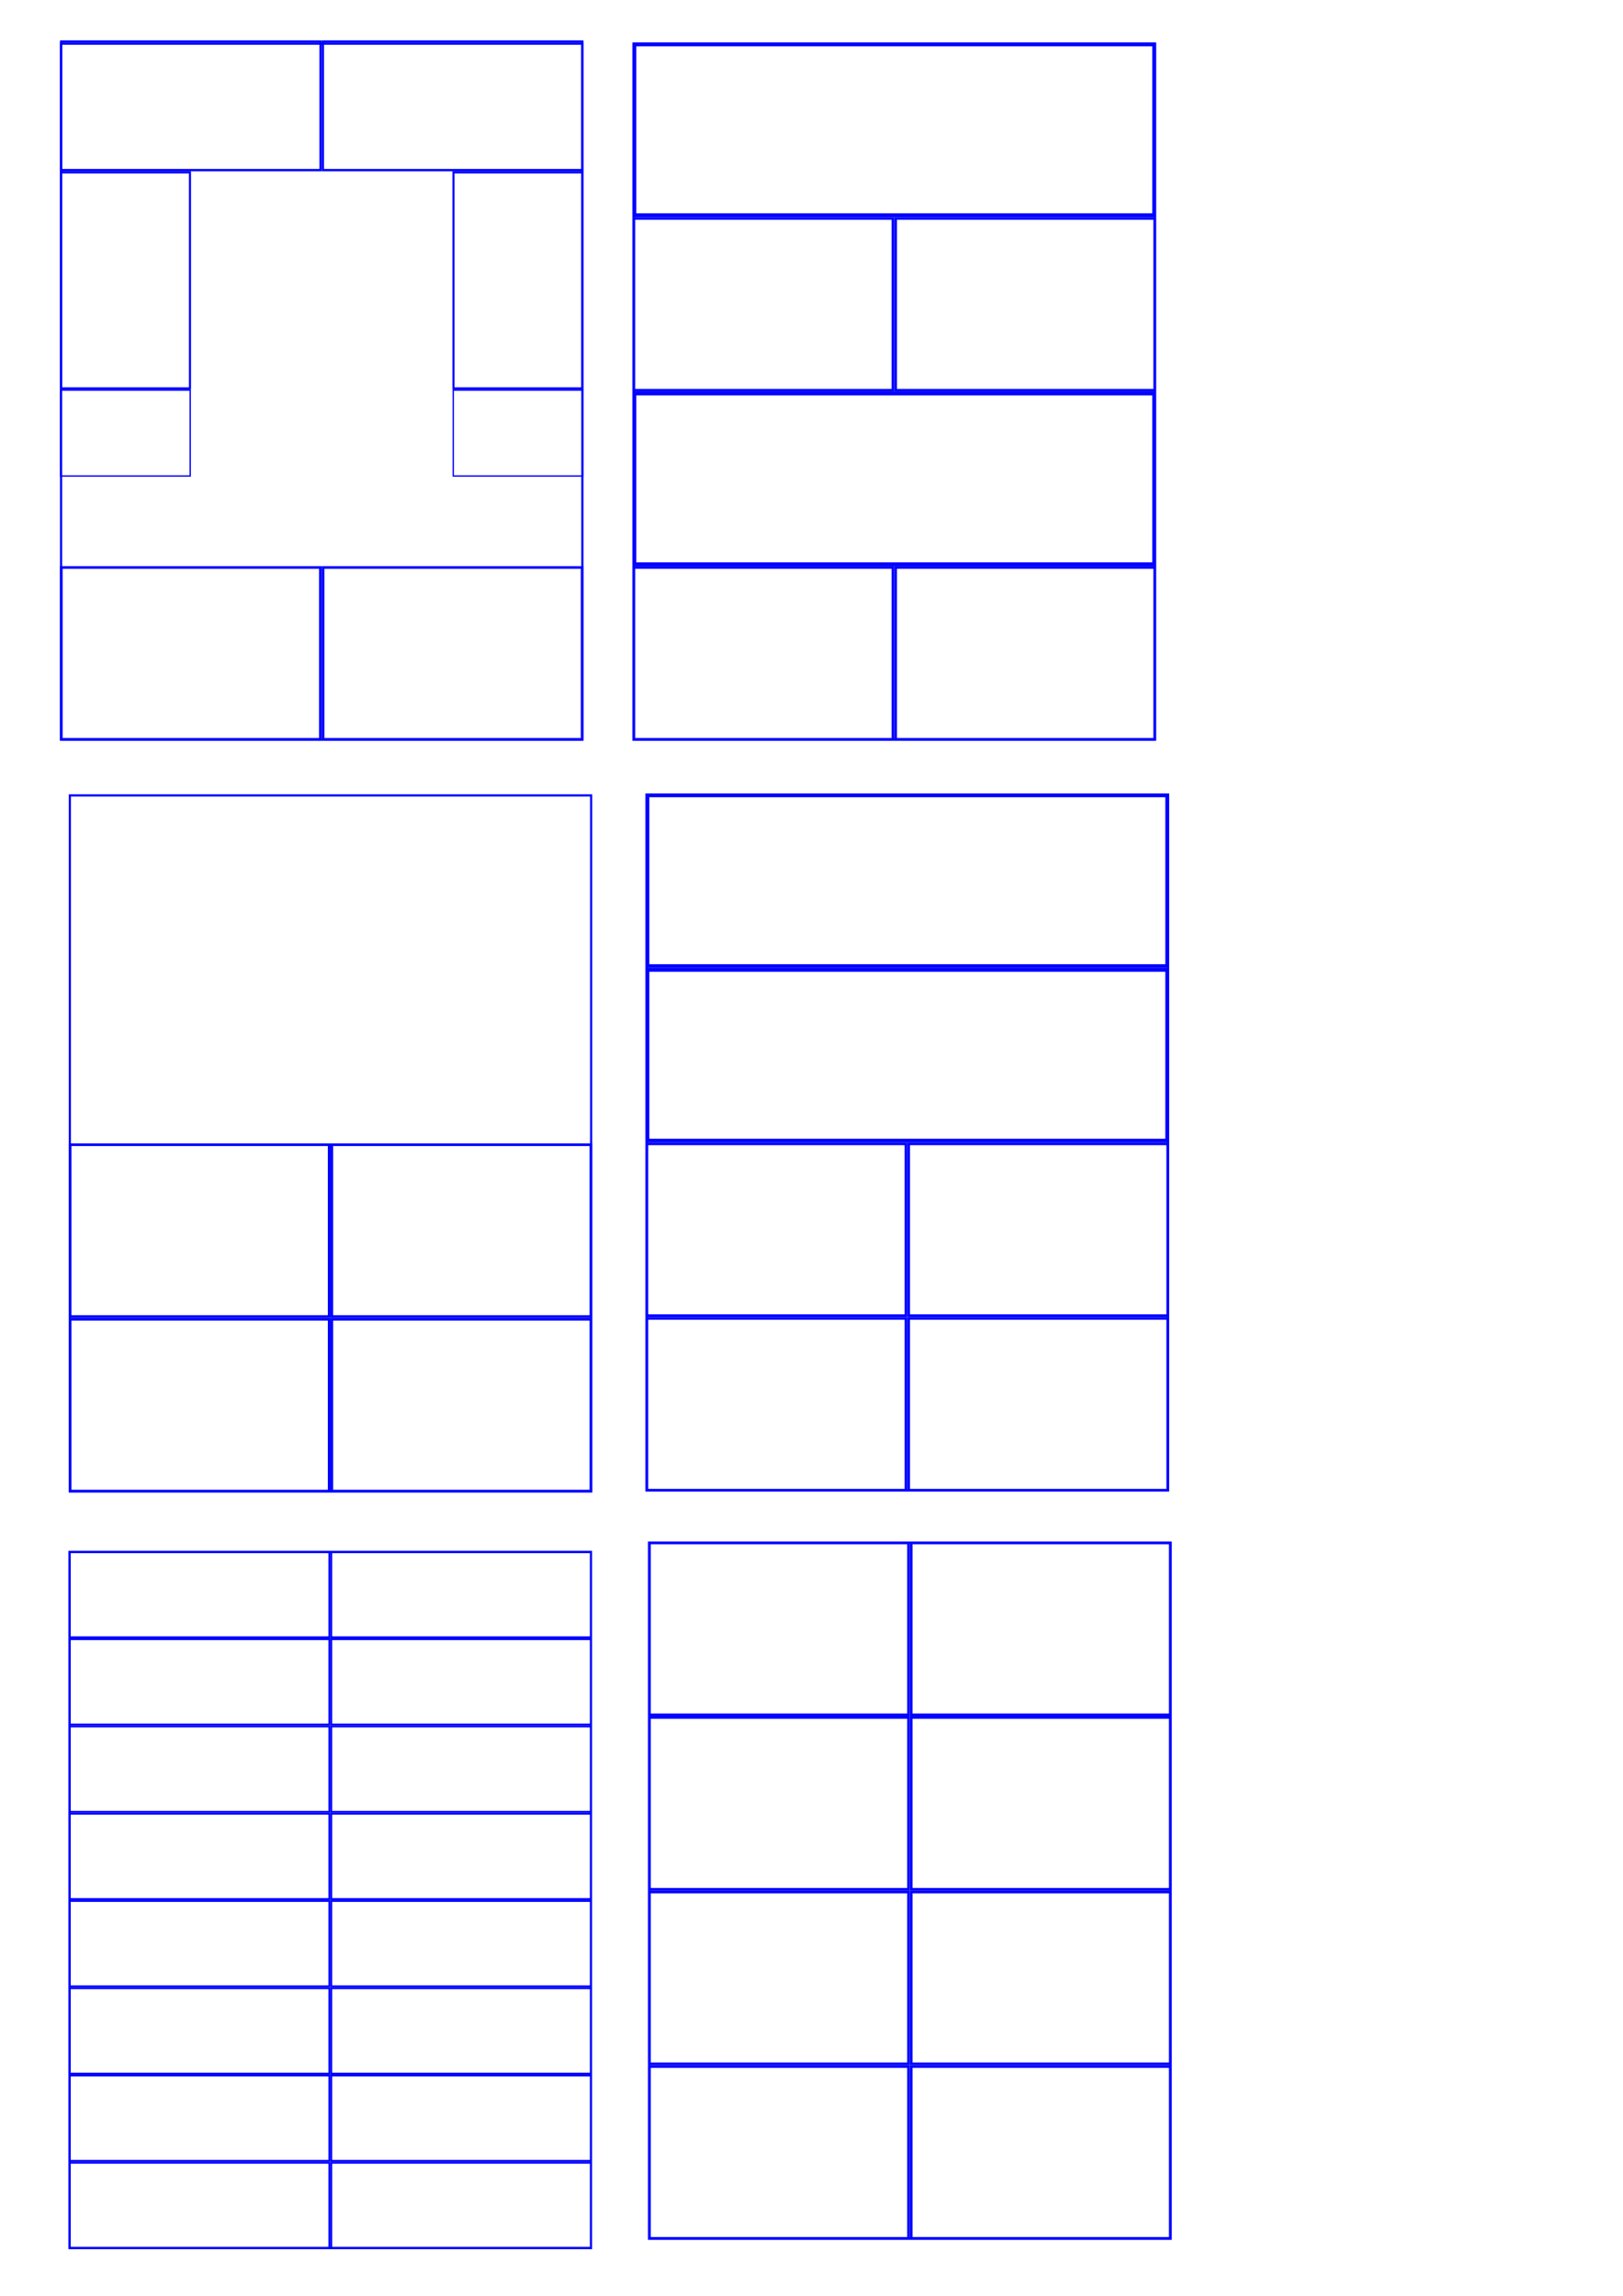 <?xml version="1.0" encoding="UTF-8" standalone="no"?>
<!-- Created with Inkscape (http://www.inkscape.org/) -->

<svg
   xmlns:dc="http://purl.org/dc/elements/1.1/"
   xmlns:cc="http://creativecommons.org/ns#"
   xmlns:rdf="http://www.w3.org/1999/02/22-rdf-syntax-ns#"
   xmlns:svg="http://www.w3.org/2000/svg"
   xmlns="http://www.w3.org/2000/svg"
   xmlns:sodipodi="http://sodipodi.sourceforge.net/DTD/sodipodi-0.dtd"
   xmlns:inkscape="http://www.inkscape.org/namespaces/inkscape"
   width="744.094"
   height="1052.362"
   id="svg2"
   version="1.1"
   inkscape:version="0.48.4 r"
   viewBox="0 0 744.094 1052.362"
   sodipodi:docname="ED.svg">
  <defs
     id="defs4" />
  <sodipodi:namedview
     id="base"
     pagecolor="#ffffff"
     bordercolor="#666666"
     borderopacity="1.0"
     inkscape:pageopacity="0.0"
     inkscape:pageshadow="2"
     inkscape:zoom="0.70000001"
     inkscape:cx="110.10185"
     inkscape:cy="539.37552"
     inkscape:document-units="px"
     inkscape:current-layer="layer1"
     showgrid="false"
     showguides="true"
     inkscape:guide-bbox="true"
     inkscape:window-width="1280"
     inkscape:window-height="962"
     inkscape:window-x="-8"
     inkscape:window-y="-8"
     inkscape:window-maximized="1" />
  <g
     inkscape:label="Layer 1"
     inkscape:groupmode="layer"
     id="layer1">
    <rect
       style="fill:none;stroke:#0000ff;stroke-width:0.996px;stroke-linecap:butt;stroke-linejoin:miter;stroke-opacity:1"
       id="rect3337"
       width="239.004"
       height="319.004"
       x="27.995"
       y="20.009"
       inkscape:export-xdpi="90"
       inkscape:export-ydpi="90"
       inkscape:export-filename="C:\Users\pfirszt\Pictures\all.png" />
    <rect
       style="fill:none;stroke:#0000ff;stroke-width:1.06;stroke-opacity:1"
       id="rect4139"
       width="118.94"
       height="58.94"
       x="28.026"
       y="19.04"
       inkscape:export-xdpi="90"
       inkscape:export-ydpi="90"
       inkscape:export-filename="C:\Users\pfirszt\Pictures\all.png" />
    <rect
       style="fill:none;stroke:#0000ff;stroke-width:1.06;stroke-opacity:1"
       id="rect4139-9"
       width="118.94"
       height="58.94"
       x="148.026"
       y="19.04"
       inkscape:export-xdpi="90"
       inkscape:export-ydpi="90"
       inkscape:export-filename="C:\Users\pfirszt\Pictures\all.png" />
    <rect
       style="fill:none;stroke:#0000ff;stroke-width:0.968;stroke-opacity:1"
       id="rect4139-9-0"
       width="59.109"
       height="99.032"
       x="207.903"
       y="78.995"
       inkscape:export-xdpi="90"
       inkscape:export-ydpi="90"
       inkscape:export-filename="C:\Users\pfirszt\Pictures\all.png" />
    <rect
       style="fill:none;stroke:#0000ff;stroke-width:0.612;stroke-opacity:1"
       id="rect4139-9-0-58"
       width="59.388"
       height="39.388"
       x="207.802"
       y="178.817"
       inkscape:export-xdpi="90"
       inkscape:export-ydpi="90"
       inkscape:export-filename="C:\Users\pfirszt\Pictures\all.png" />
    <rect
       style="fill:none;stroke:#0000ff;stroke-width:0.612;stroke-opacity:1"
       id="rect4139-9-0-5-6"
       width="59.388"
       height="39.388"
       x="27.802"
       y="178.817"
       inkscape:export-xdpi="90"
       inkscape:export-ydpi="90"
       inkscape:export-filename="C:\Users\pfirszt\Pictures\all.png" />
    <rect
       style="fill:none;stroke:#0000ff;stroke-width:1.224;stroke-opacity:1"
       id="rect4139-9-0-5-6-2"
       width="118.776"
       height="78.776"
       x="28.108"
       y="260.123"
       inkscape:export-xdpi="90"
       inkscape:export-ydpi="90"
       inkscape:export-filename="C:\Users\pfirszt\Pictures\all.png" />
    <rect
       style="fill:none;stroke:#0000ff;stroke-width:1.224;stroke-opacity:1"
       id="rect4139-9-0-5-6-2-4"
       width="118.776"
       height="78.776"
       x="148.108"
       y="260.123"
       inkscape:export-xdpi="90"
       inkscape:export-ydpi="90"
       inkscape:export-filename="C:\Users\pfirszt\Pictures\all.png" />
    <rect
       style="fill:none;stroke:#0000ff;stroke-width:0.968;stroke-opacity:1"
       id="rect4139-9-0-9"
       width="59.109"
       height="99.032"
       x="27.98"
       y="78.995"
       inkscape:export-xdpi="90"
       inkscape:export-ydpi="90"
       inkscape:export-filename="C:\Users\pfirszt\Pictures\all.png" />
    <rect
       style="fill:none;stroke:#0000ff;stroke-width:0.996px;stroke-linecap:butt;stroke-linejoin:miter;stroke-opacity:1"
       id="rect3337-4"
       width="239.004"
       height="319.004"
       x="32.021"
       y="364.6"
       inkscape:export-xdpi="90"
       inkscape:export-ydpi="90"
       inkscape:export-filename="C:\Users\pfirszt\Pictures\all.png" />
    <rect
       style="fill:none;stroke:#0000ff;stroke-width:1.224;stroke-opacity:1"
       id="rect4139-9-0-5-6-2-0"
       width="118.776"
       height="78.776"
       x="32.135"
       y="604.714"
       inkscape:export-xdpi="90"
       inkscape:export-ydpi="90"
       inkscape:export-filename="C:\Users\pfirszt\Pictures\all.png" />
    <rect
       style="fill:none;stroke:#0000ff;stroke-width:1.224;stroke-opacity:1"
       id="rect4139-9-0-5-6-2-4-6"
       width="118.776"
       height="78.776"
       x="152.135"
       y="604.714"
       inkscape:export-xdpi="90"
       inkscape:export-ydpi="90"
       inkscape:export-filename="C:\Users\pfirszt\Pictures\all.png" />
    <rect
       style="fill:none;stroke:#0000ff;stroke-width:1.224;stroke-opacity:1"
       id="rect4139-9-0-5-6-2-0-0"
       width="118.776"
       height="78.776"
       x="32.135"
       y="524.714"
       inkscape:export-xdpi="90"
       inkscape:export-ydpi="90"
       inkscape:export-filename="C:\Users\pfirszt\Pictures\all.png" />
    <rect
       style="fill:none;stroke:#0000ff;stroke-width:1.224;stroke-opacity:1"
       id="rect4139-9-0-5-6-2-4-6-7"
       width="118.776"
       height="78.776"
       x="152.135"
       y="524.714"
       inkscape:export-xdpi="90"
       inkscape:export-ydpi="90"
       inkscape:export-filename="C:\Users\pfirszt\Pictures\all.png" />
    <rect
       style="fill:none;stroke:#0000ff;stroke-width:0.996px;stroke-linecap:butt;stroke-linejoin:miter;stroke-opacity:1"
       id="rect3337-4-2"
       width="239.004"
       height="319.004"
       x="296.471"
       y="364.202"
       inkscape:export-xdpi="90"
       inkscape:export-ydpi="90"
       inkscape:export-filename="C:\Users\pfirszt\Pictures\all.png" />
    <rect
       style="fill:none;stroke:#0000ff;stroke-width:1.224;stroke-opacity:1"
       id="rect4139-9-0-5-6-2-0-7"
       width="118.776"
       height="78.776"
       x="296.585"
       y="604.315"
       inkscape:export-xdpi="90"
       inkscape:export-ydpi="90"
       inkscape:export-filename="C:\Users\pfirszt\Pictures\all.png" />
    <rect
       style="fill:none;stroke:#0000ff;stroke-width:1.224;stroke-opacity:1"
       id="rect4139-9-0-5-6-2-4-6-8"
       width="118.776"
       height="78.776"
       x="416.585"
       y="604.315"
       inkscape:export-xdpi="90"
       inkscape:export-ydpi="90"
       inkscape:export-filename="C:\Users\pfirszt\Pictures\all.png" />
    <rect
       style="fill:none;stroke:#0000ff;stroke-width:1.224;stroke-opacity:1"
       id="rect4139-9-0-5-6-2-0-0-4"
       width="118.776"
       height="78.776"
       x="296.585"
       y="524.315"
       inkscape:export-xdpi="90"
       inkscape:export-ydpi="90"
       inkscape:export-filename="C:\Users\pfirszt\Pictures\all.png" />
    <rect
       style="fill:none;stroke:#0000ff;stroke-width:1.224;stroke-opacity:1"
       id="rect4139-9-0-5-6-2-4-6-7-1"
       width="118.776"
       height="78.776"
       x="416.585"
       y="524.315"
       inkscape:export-xdpi="90"
       inkscape:export-ydpi="90"
       inkscape:export-filename="C:\Users\pfirszt\Pictures\all.png" />
    <rect
       style="fill:none;stroke:#0000ff;stroke-width:1.728;stroke-opacity:1"
       id="rect4139-9-0-5-6-2-0-0-4-1"
       width="238.272"
       height="78.272"
       x="296.837"
       y="364.568"
       inkscape:export-xdpi="90"
       inkscape:export-ydpi="90"
       inkscape:export-filename="C:\Users\pfirszt\Pictures\all.png" />
    <rect
       style="fill:none;stroke:#0000ff;stroke-width:1.728;stroke-opacity:1"
       id="rect4139-9-0-5-6-2-0-0-4-1-8"
       width="238.272"
       height="78.272"
       x="296.837"
       y="444.568"
       inkscape:export-xdpi="90"
       inkscape:export-ydpi="90"
       inkscape:export-filename="C:\Users\pfirszt\Pictures\all.png" />
    <rect
       style="fill:none;stroke:#0000ff;stroke-width:0.996px;stroke-linecap:butt;stroke-linejoin:miter;stroke-opacity:1"
       id="rect3337-4-2-0"
       width="239.004"
       height="319.004"
       x="290.498"
       y="20.003"
       inkscape:export-xdpi="90"
       inkscape:export-ydpi="90"
       inkscape:export-filename="C:\Users\pfirszt\Pictures\all.png" />
    <rect
       style="fill:none;stroke:#0000ff;stroke-width:1.224;stroke-opacity:1"
       id="rect4139-9-0-5-6-2-0-7-5"
       width="118.776"
       height="78.776"
       x="290.612"
       y="260.117"
       inkscape:export-xdpi="90"
       inkscape:export-ydpi="90"
       inkscape:export-filename="C:\Users\pfirszt\Pictures\all.png" />
    <rect
       style="fill:none;stroke:#0000ff;stroke-width:1.224;stroke-opacity:1"
       id="rect4139-9-0-5-6-2-4-6-8-9"
       width="118.776"
       height="78.776"
       x="410.612"
       y="260.117"
       inkscape:export-xdpi="90"
       inkscape:export-ydpi="90"
       inkscape:export-filename="C:\Users\pfirszt\Pictures\all.png" />
    <rect
       style="fill:none;stroke:#0000ff;stroke-width:1.224;stroke-opacity:1"
       id="rect4139-9-0-5-6-2-0-0-4-9"
       width="118.776"
       height="78.776"
       x="290.612"
       y="100.117"
       inkscape:export-xdpi="90"
       inkscape:export-ydpi="90"
       inkscape:export-filename="C:\Users\pfirszt\Pictures\all.png" />
    <rect
       style="fill:none;stroke:#0000ff;stroke-width:1.224;stroke-opacity:1"
       id="rect4139-9-0-5-6-2-4-6-7-1-1"
       width="118.776"
       height="78.776"
       x="410.612"
       y="100.117"
       inkscape:export-xdpi="90"
       inkscape:export-ydpi="90"
       inkscape:export-filename="C:\Users\pfirszt\Pictures\all.png" />
    <rect
       style="fill:none;stroke:#0000ff;stroke-width:1.728;stroke-opacity:1"
       id="rect4139-9-0-5-6-2-0-0-4-1-3"
       width="238.272"
       height="78.272"
       x="290.864"
       y="20.369"
       inkscape:export-xdpi="90"
       inkscape:export-ydpi="90"
       inkscape:export-filename="C:\Users\pfirszt\Pictures\all.png" />
    <rect
       style="fill:none;stroke:#0000ff;stroke-width:1.728;stroke-opacity:1"
       id="rect4139-9-0-5-6-2-0-0-4-1-8-4"
       width="238.272"
       height="78.272"
       x="290.864"
       y="180.369"
       inkscape:export-xdpi="90"
       inkscape:export-ydpi="90"
       inkscape:export-filename="C:\Users\pfirszt\Pictures\all.png" />
    <rect
       style="fill:none;stroke:#0000ff;stroke-width:0.996px;stroke-linecap:butt;stroke-linejoin:miter;stroke-opacity:1"
       id="rect3337-4-0"
       width="239.004"
       height="319.004"
       x="31.927"
       y="711.432"
       inkscape:export-xdpi="90"
       inkscape:export-ydpi="90"
       inkscape:export-filename="C:\Users\pfirszt\Pictures\all.png" />
    <rect
       style="fill:none;stroke:#0000ff;stroke-width:0.864;stroke-opacity:1"
       id="rect4139-9-0-5-6-2-0-0-8"
       width="119.136"
       height="39.136"
       x="31.861"
       y="751.366"
       inkscape:export-xdpi="90"
       inkscape:export-ydpi="90"
       inkscape:export-filename="C:\Users\pfirszt\Pictures\all.png" />
    <rect
       style="fill:none;stroke:#0000ff;stroke-width:0.864;stroke-opacity:1"
       id="rect4139-9-0-5-6-2-0-0-8-3"
       width="119.136"
       height="39.136"
       x="31.861"
       y="991.366"
       inkscape:export-xdpi="90"
       inkscape:export-ydpi="90"
       inkscape:export-filename="C:\Users\pfirszt\Pictures\all.png" />
    <rect
       style="fill:none;stroke:#0000ff;stroke-width:0.864;stroke-opacity:1"
       id="rect4139-9-0-5-6-2-0-0-8-0"
       width="119.136"
       height="39.136"
       x="31.861"
       y="871.366"
       inkscape:export-xdpi="90"
       inkscape:export-ydpi="90"
       inkscape:export-filename="C:\Users\pfirszt\Pictures\all.png" />
    <rect
       style="fill:none;stroke:#0000ff;stroke-width:0.864;stroke-opacity:1"
       id="rect4139-9-0-5-6-2-0-0-8-2"
       width="119.136"
       height="39.136"
       x="31.861"
       y="711.366"
       inkscape:export-xdpi="90"
       inkscape:export-ydpi="90"
       inkscape:export-filename="C:\Users\pfirszt\Pictures\all.png" />
    <rect
       style="fill:none;stroke:#0000ff;stroke-width:0.864;stroke-opacity:1"
       id="rect4139-9-0-5-6-2-0-0-8-6"
       width="119.136"
       height="39.136"
       x="31.861"
       y="951.366"
       inkscape:export-xdpi="90"
       inkscape:export-ydpi="90"
       inkscape:export-filename="C:\Users\pfirszt\Pictures\all.png" />
    <rect
       style="fill:none;stroke:#0000ff;stroke-width:0.864;stroke-opacity:1"
       id="rect4139-9-0-5-6-2-0-0-8-35"
       width="119.136"
       height="39.136"
       x="31.861"
       y="831.366"
       inkscape:export-xdpi="90"
       inkscape:export-ydpi="90"
       inkscape:export-filename="C:\Users\pfirszt\Pictures\all.png" />
    <rect
       style="fill:none;stroke:#0000ff;stroke-width:0.864;stroke-opacity:1"
       id="rect4139-9-0-5-6-2-0-0-8-5"
       width="119.136"
       height="39.136"
       x="31.861"
       y="911.366"
       inkscape:export-xdpi="90"
       inkscape:export-ydpi="90"
       inkscape:export-filename="C:\Users\pfirszt\Pictures\all.png" />
    <rect
       style="fill:none;stroke:#0000ff;stroke-width:0.864;stroke-opacity:1"
       id="rect4139-9-0-5-6-2-0-0-8-1"
       width="119.136"
       height="39.136"
       x="31.861"
       y="791.366"
       inkscape:export-xdpi="90"
       inkscape:export-ydpi="90"
       inkscape:export-filename="C:\Users\pfirszt\Pictures\all.png" />
    <rect
       style="fill:none;stroke:#0000ff;stroke-width:0.864;stroke-opacity:1"
       id="rect4139-9-0-5-6-2-0-0-8-57"
       width="119.136"
       height="39.136"
       x="151.861"
       y="751.366"
       inkscape:export-xdpi="90"
       inkscape:export-ydpi="90"
       inkscape:export-filename="C:\Users\pfirszt\Pictures\all.png" />
    <rect
       style="fill:none;stroke:#0000ff;stroke-width:0.864;stroke-opacity:1"
       id="rect4139-9-0-5-6-2-0-0-8-3-0"
       width="119.136"
       height="39.136"
       x="151.861"
       y="991.366"
       inkscape:export-xdpi="90"
       inkscape:export-ydpi="90"
       inkscape:export-filename="C:\Users\pfirszt\Pictures\all.png" />
    <rect
       style="fill:none;stroke:#0000ff;stroke-width:0.864;stroke-opacity:1"
       id="rect4139-9-0-5-6-2-0-0-8-0-2"
       width="119.136"
       height="39.136"
       x="151.861"
       y="791.366"
       inkscape:export-xdpi="90"
       inkscape:export-ydpi="90"
       inkscape:export-filename="C:\Users\pfirszt\Pictures\all.png" />
    <rect
       style="fill:none;stroke:#0000ff;stroke-width:0.864;stroke-opacity:1"
       id="rect4139-9-0-5-6-2-0-0-8-2-7"
       width="119.136"
       height="39.136"
       x="151.861"
       y="711.366"
       inkscape:export-xdpi="90"
       inkscape:export-ydpi="90"
       inkscape:export-filename="C:\Users\pfirszt\Pictures\all.png" />
    <rect
       style="fill:none;stroke:#0000ff;stroke-width:0.864;stroke-opacity:1"
       id="rect4139-9-0-5-6-2-0-0-8-6-8"
       width="119.136"
       height="39.136"
       x="151.861"
       y="831.366"
       inkscape:export-xdpi="90"
       inkscape:export-ydpi="90"
       inkscape:export-filename="C:\Users\pfirszt\Pictures\all.png" />
    <rect
       style="fill:none;stroke:#0000ff;stroke-width:0.864;stroke-opacity:1"
       id="rect4139-9-0-5-6-2-0-0-8-35-0"
       width="119.136"
       height="39.136"
       x="151.861"
       y="871.366"
       inkscape:export-xdpi="90"
       inkscape:export-ydpi="90"
       inkscape:export-filename="C:\Users\pfirszt\Pictures\all.png" />
    <rect
       style="fill:none;stroke:#0000ff;stroke-width:0.864;stroke-opacity:1"
       id="rect4139-9-0-5-6-2-0-0-8-5-9"
       width="119.136"
       height="39.136"
       x="151.861"
       y="911.366"
       inkscape:export-xdpi="90"
       inkscape:export-ydpi="90"
       inkscape:export-filename="C:\Users\pfirszt\Pictures\all.png" />
    <rect
       style="fill:none;stroke:#0000ff;stroke-width:0.864;stroke-opacity:1"
       id="rect4139-9-0-5-6-2-0-0-8-1-3"
       width="119.136"
       height="39.136"
       x="151.861"
       y="951.366"
       inkscape:export-xdpi="90"
       inkscape:export-ydpi="90"
       inkscape:export-filename="C:\Users\pfirszt\Pictures\all.png" />
    <rect
       style="fill:none;stroke:#0000ff;stroke-width:0.996px;stroke-linecap:butt;stroke-linejoin:miter;stroke-opacity:1"
       id="rect3337-4-8"
       width="239.004"
       height="319.004"
       x="297.641"
       y="707.146"
       inkscape:export-xdpi="90"
       inkscape:export-ydpi="90"
       inkscape:export-filename="C:\Users\pfirszt\Pictures\all.png" />
    <rect
       style="fill:none;stroke:#0000ff;stroke-width:1.224;stroke-opacity:1"
       id="rect4139-9-0-5-6-2-0-5"
       width="118.776"
       height="78.776"
       x="297.755"
       y="947.26"
       inkscape:export-xdpi="90"
       inkscape:export-ydpi="90"
       inkscape:export-filename="C:\Users\pfirszt\Pictures\all.png" />
    <rect
       style="fill:none;stroke:#0000ff;stroke-width:1.224;stroke-opacity:1"
       id="rect4139-9-0-5-6-2-4-6-77"
       width="118.776"
       height="78.776"
       x="417.755"
       y="947.26"
       inkscape:export-xdpi="90"
       inkscape:export-ydpi="90"
       inkscape:export-filename="C:\Users\pfirszt\Pictures\all.png" />
    <rect
       style="fill:none;stroke:#0000ff;stroke-width:1.224;stroke-opacity:1"
       id="rect4139-9-0-5-6-2-0-0-0"
       width="118.776"
       height="78.776"
       x="297.755"
       y="867.26"
       inkscape:export-xdpi="90"
       inkscape:export-ydpi="90"
       inkscape:export-filename="C:\Users\pfirszt\Pictures\all.png" />
    <rect
       style="fill:none;stroke:#0000ff;stroke-width:1.224;stroke-opacity:1"
       id="rect4139-9-0-5-6-2-4-6-7-0"
       width="118.776"
       height="78.776"
       x="417.755"
       y="867.26"
       inkscape:export-xdpi="90"
       inkscape:export-ydpi="90"
       inkscape:export-filename="C:\Users\pfirszt\Pictures\all.png" />
    <rect
       style="fill:none;stroke:#0000ff;stroke-width:1.224;stroke-opacity:1"
       id="rect4139-9-0-5-6-2-0-0-0-1"
       width="118.776"
       height="78.776"
       x="417.755"
       y="707.26"
       inkscape:export-xdpi="90"
       inkscape:export-ydpi="90"
       inkscape:export-filename="C:\Users\pfirszt\Pictures\all.png" />
    <rect
       style="fill:none;stroke:#0000ff;stroke-width:1.224;stroke-opacity:1"
       id="rect4139-9-0-5-6-2-0-0-0-8"
       width="118.776"
       height="78.776"
       x="297.755"
       y="707.26"
       inkscape:export-xdpi="90"
       inkscape:export-ydpi="90"
       inkscape:export-filename="C:\Users\pfirszt\Pictures\all.png" />
    <rect
       style="fill:none;stroke:#0000ff;stroke-width:1.224;stroke-opacity:1"
       id="rect4139-9-0-5-6-2-0-0-0-4"
       width="118.776"
       height="78.776"
       x="297.755"
       y="787.26"
       inkscape:export-xdpi="90"
       inkscape:export-ydpi="90"
       inkscape:export-filename="C:\Users\pfirszt\Pictures\all.png" />
    <rect
       style="fill:none;stroke:#0000ff;stroke-width:1.224;stroke-opacity:1"
       id="rect4139-9-0-5-6-2-4-6-7-0-7"
       width="118.776"
       height="78.776"
       x="417.755"
       y="787.26"
       inkscape:export-xdpi="90"
       inkscape:export-ydpi="90"
       inkscape:export-filename="C:\Users\pfirszt\Pictures\all.png" />
  </g>
</svg>
